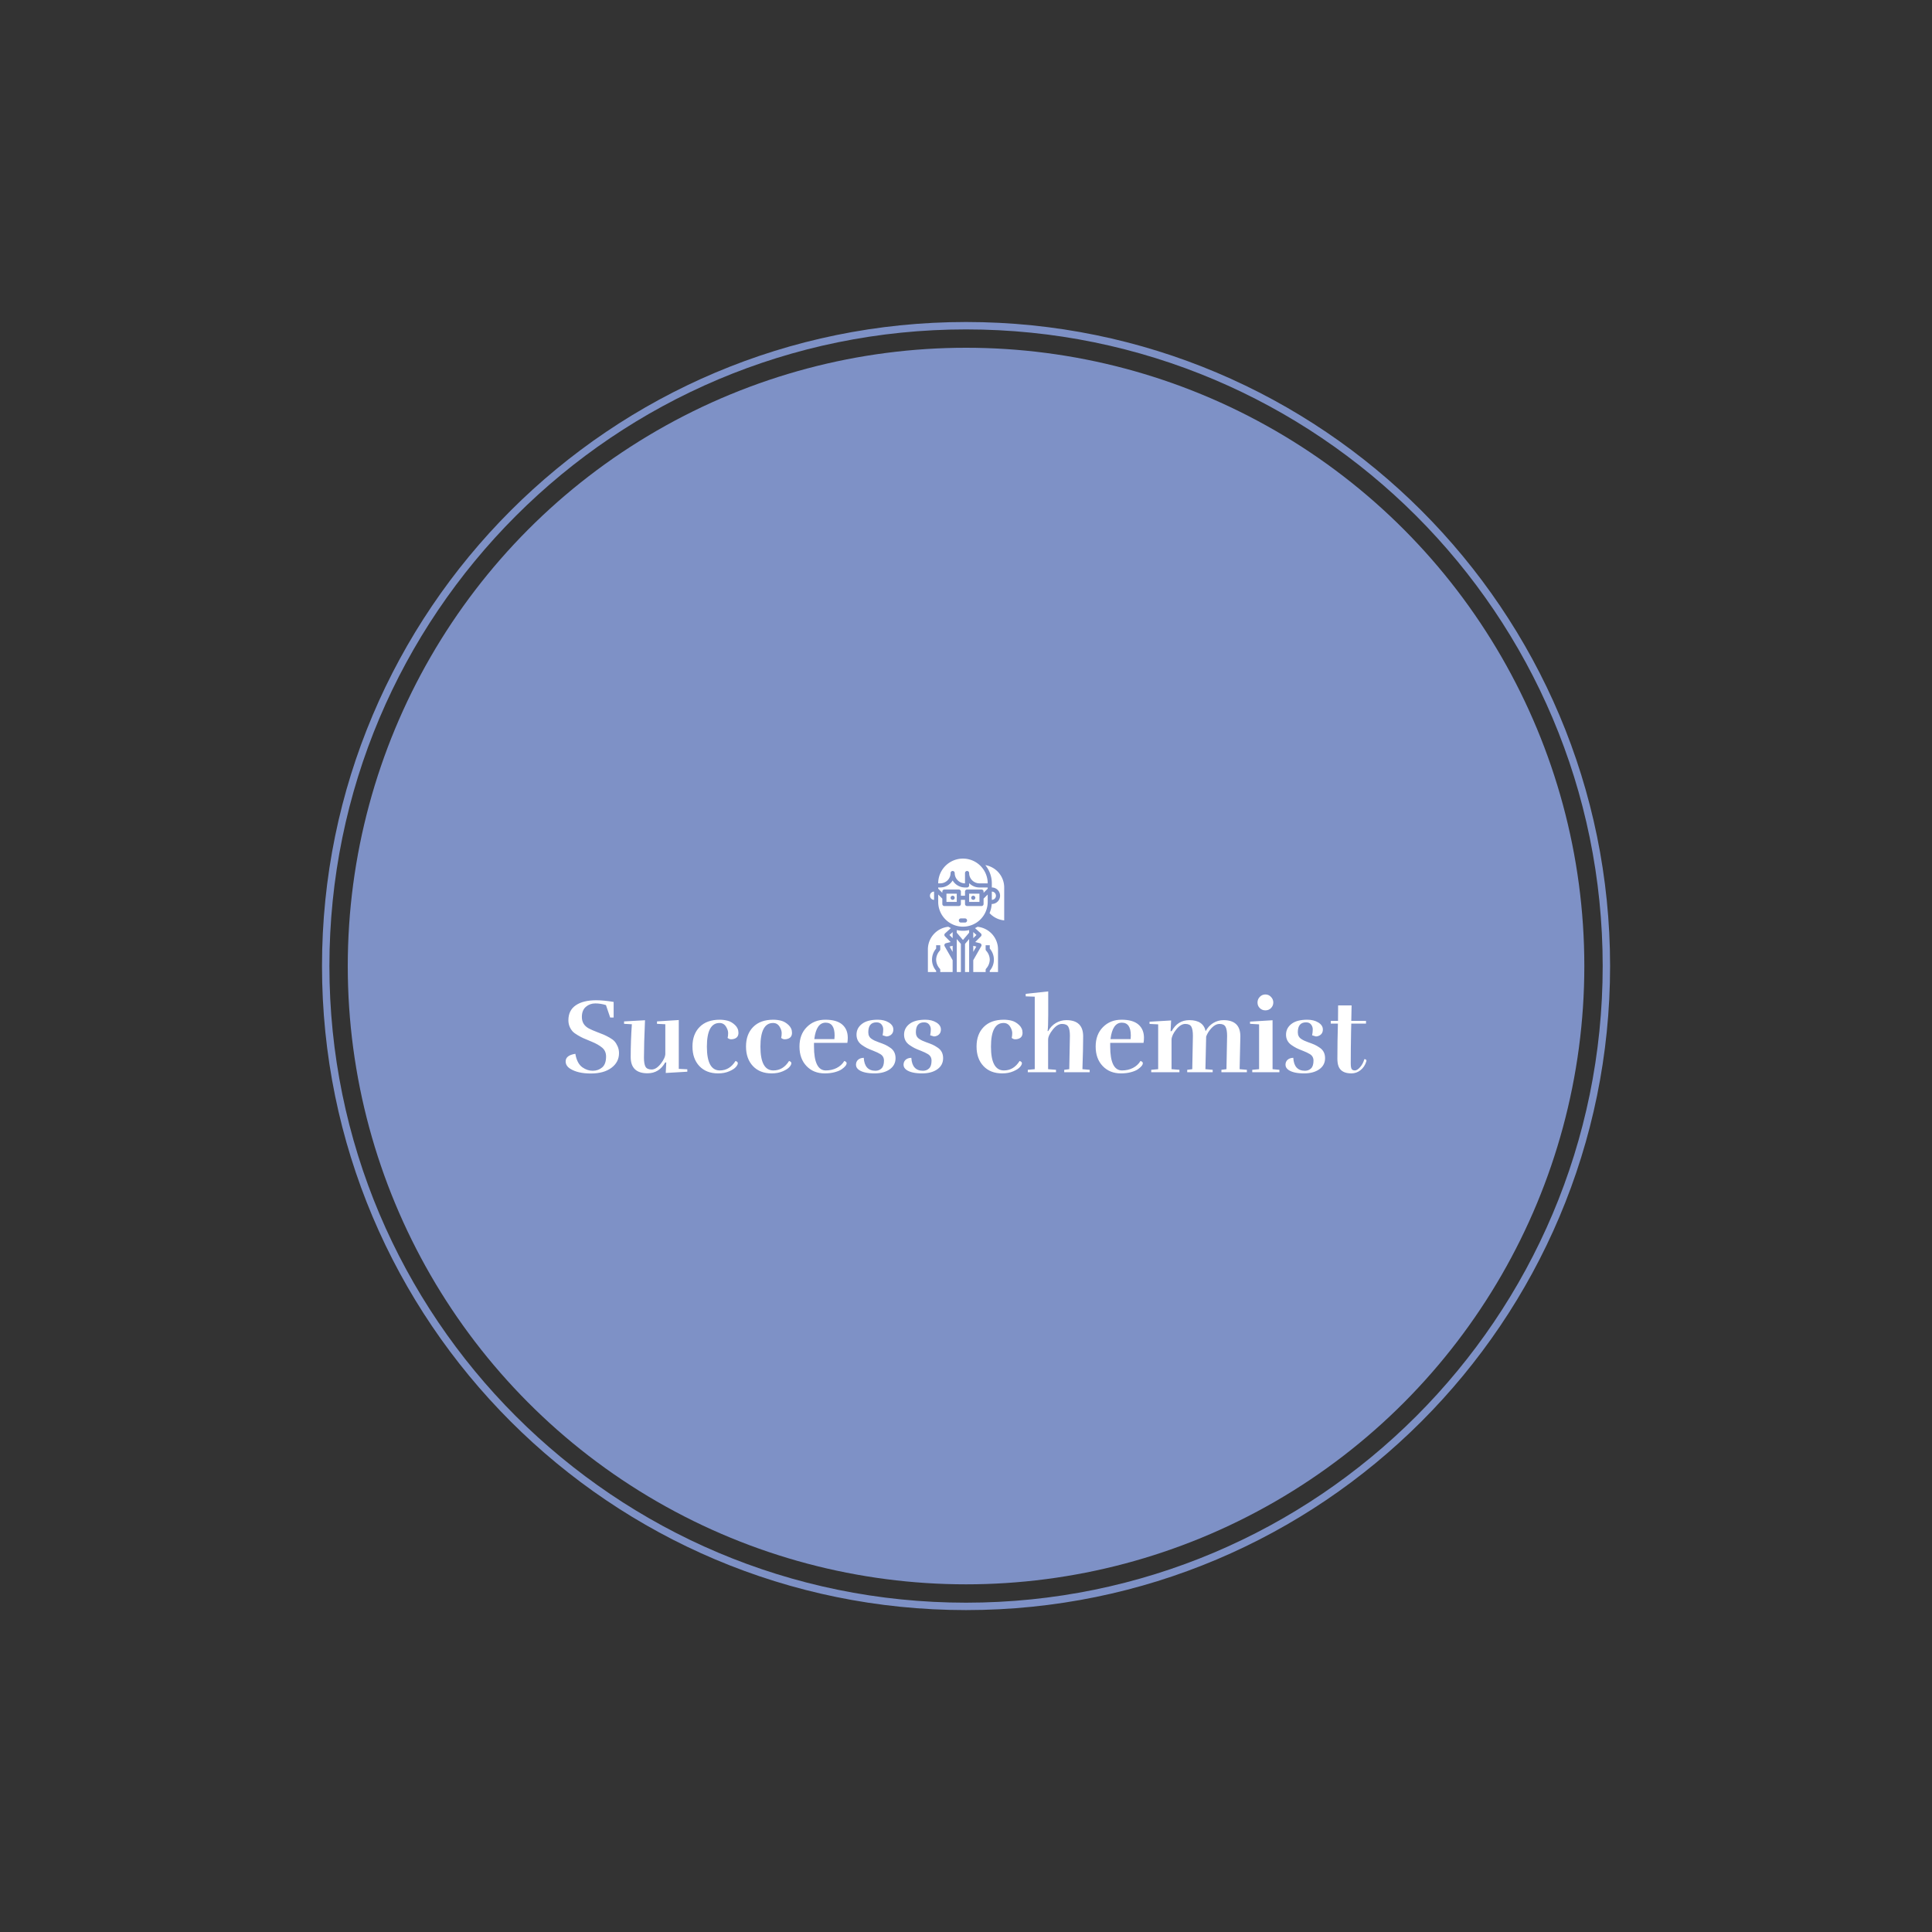 <svg xmlns="http://www.w3.org/2000/svg" version="1.1" xmlns:xlink="http://www.w3.org/1999/xlink" xmlns:svgjs="http://svgjs.dev/svgjs"  viewBox="0 0 1500 1500"><rect x="0" y="0" width="1500" height="1500" fill="#333333" stroke="none"/><rect  fill="#ffffff" fill-opacity="0"></rect><g transform="matrix(0.667,0,0,0.667,249.784,249.784)"><svg viewBox="0 0 343 343" data-background-color="#ffffff" preserveAspectRatio="xMidYMid meet" height="1500" width="1500" xmlns="http://www.w3.org/2000/svg" xmlns:xlink="http://www.w3.org/1999/xlink"><g id="tight-bounds" transform="matrix(1,0,0,1,0.074,0.074)"><svg viewBox="0 0 342.852 342.852" height="342.852" width="342.852"><g><svg></svg></g><g><svg viewBox="0 0 342.852 342.852" height="342.852" width="342.852"><g><path d="M0 171.426c0-94.676 76.75-171.426 171.426-171.426 94.676 0 171.426 76.75 171.426 171.426 0 94.676-76.75 171.426-171.426 171.426-94.676 0-171.426-76.75-171.426-171.426zM171.426 340.881c93.588 0 169.456-75.868 169.455-169.455 0-93.588-75.868-169.456-169.455-169.456-93.588 0-169.456 75.868-169.456 169.456 0 93.588 75.868 169.456 169.456 169.455z" data-fill-palette-color="tertiary" fill="#7e91c6" stroke="transparent"></path><ellipse rx="164.569" ry="164.569" cx="171.426" cy="171.426" fill="#7e91c6" stroke="transparent" stroke-width="0" fill-opacity="1" data-fill-palette-color="tertiary"></ellipse></g><g transform="matrix(1,0,0,1,64.847,142.826)"><svg viewBox="0 0 213.158 57.2" height="57.2" width="213.158"><g><svg viewBox="0 0 213.158 57.2" height="57.2" width="213.158"><g><svg viewBox="0 0 213.158 57.2" height="57.2" width="213.158"><g transform="matrix(1,0,0,1,0,35.352)"><svg viewBox="0 0 213.158 21.848" height="21.848" width="213.158"><g id="textblocktransform"><svg viewBox="0 0 213.158 21.848" height="21.848" width="213.158" id="textblock"><g><svg viewBox="0 0 213.158 21.848" height="21.848" width="213.158"><g transform="matrix(1,0,0,1,0,0)"><svg width="213.158" viewBox="1.7 -38.4 380.47 39" height="21.848" data-palette-color="#ffffff"><path d="M3.8-1.7L3.8-1.7Q1.7-3.05 1.7-5.15L1.7-5.15Q1.7-8.05 6.3-8.75L6.3-8.75Q7.1-4.1 9.7-2.3L9.7-2.3Q12-0.7 14.58-0.7 17.15-0.7 19.03-2.27 20.9-3.85 20.9-7.45L20.9-7.45Q20.9-10.15 18.98-11.73 17.05-13.3 14.1-14.5 11.15-15.7 10.1-16.18 9.05-16.65 7.43-17.6 5.8-18.55 5-19.4L5-19.4Q3-21.7 3-24.7L3-24.7Q3-29.4 6.5-31.8 10-34.2 16.25-34.2L16.25-34.2Q19.8-34.2 24.5-33.4L24.5-33.4 24.5-26 22.85-26 20.85-31.9Q18.35-32.7 15.78-32.7 13.2-32.7 11.3-31.08 9.4-29.45 9.4-26.25L9.4-26.25Q9.4-22.6 12.7-20.8L12.7-20.8Q14.35-19.95 16.6-19.1 18.85-18.25 19.85-17.82 20.85-17.4 22.5-16.48 24.15-15.55 24.95-14.65 25.75-13.75 26.4-12.28 27.05-10.8 27.05-9.05L27.05-9.05Q27.05-4.8 23.45-2.1 19.85 0.6 13.63 0.6 7.4 0.6 3.8-1.7ZM38.9-6.95L38.9-6.95Q38.9-4 39.62-2.65 40.35-1.3 42.55-1.3 44.75-1.3 46.9-4.05 49.05-6.8 49.05-8.8L49.05-8.8 49.05-22.8 45.1-23 45.1-24.15 55.45-24.8 55.45-1.6 59.5-1.4 59.5-0.25 49.25 0.35 49.5-4.65 49-4.65Q46.1 0.5 40.6 0.5L40.6 0.5Q32.6 0.5 32.6-7.2 32.6-14.9 33.15-22.8L33.15-22.8 29.45-23 29.45-24.15 39.4-24.7Q38.9-13.4 38.9-6.95ZM78.65-16.3L78.65-16.3Q78.9-17.3 78.9-18.57 78.9-19.85 78.15-21.2L78.15-21.2Q77.05-23.4 74.8-23.4L74.8-23.4Q68.8-23.4 68.8-12.13 68.8-0.85 74.95-0.85L74.95-0.85Q79.6-0.85 82.4-5.35L82.4-5.35Q83.5-5 83.5-4.28 83.5-3.55 82.57-2.48 81.65-1.4 79.37-0.43 77.1 0.55 74.15 0.55L74.15 0.55Q68.5 0.55 65.22-2.93 61.95-6.4 61.95-12.23 61.95-18.05 65.35-21.5 68.75-24.95 74.9-24.95L74.9-24.95Q76.8-24.95 78.65-24.48 80.5-24 82.15-22.45 83.8-20.9 83.8-18.73 83.8-16.55 81.85-15.9L81.85-15.9Q81.15-15.65 80.3-15.65 79.45-15.65 78.65-16.3ZM104.09-16.3L104.09-16.3Q104.34-17.3 104.34-18.57 104.34-19.85 103.59-21.2L103.59-21.2Q102.49-23.4 100.24-23.4L100.24-23.4Q94.24-23.4 94.24-12.13 94.24-0.85 100.39-0.85L100.39-0.85Q105.04-0.85 107.84-5.35L107.84-5.35Q108.94-5 108.94-4.28 108.94-3.55 108.02-2.48 107.09-1.4 104.82-0.43 102.54 0.55 99.59 0.55L99.59 0.55Q93.94 0.55 90.67-2.93 87.39-6.4 87.39-12.23 87.39-18.05 90.79-21.5 94.19-24.95 100.34-24.95L100.34-24.95Q102.24-24.95 104.09-24.48 105.94-24 107.59-22.45 109.24-20.9 109.24-18.73 109.24-16.55 107.29-15.9L107.29-15.9Q106.59-15.65 105.74-15.65 104.89-15.65 104.09-16.3ZM129.49-17.45L129.49-17.45Q129.49-23.55 125.24-23.55L125.24-23.55Q120.79-23.55 119.84-15.75L119.84-15.75 129.39-15.75Q129.49-16.75 129.49-17.45ZM124.79 0.55L124.79 0.55Q119.44 0.55 116.12-2.95 112.79-6.45 112.79-12.2 112.79-17.95 116.27-21.45 119.74-24.95 125.09-24.95 130.44-24.95 133.09-22.68 135.74-20.4 135.74-16.35L135.74-16.35Q135.74-15.2 135.54-13.95L135.54-13.95 119.69-13.95 119.69-12.2Q119.69-6.6 121.09-3.73 122.49-0.85 125.32-0.85 128.14-0.85 130.47-2.02 132.79-3.2 134.09-5.35L134.09-5.35Q135.19-5 135.19-4.3L135.19-4.3Q135.19-3.05 132.84-1.4L132.84-1.4Q131.69-0.6 129.57-0.03 127.44 0.55 124.79 0.55ZM148.89-0.7L148.89-0.7Q150.64-0.7 151.79-1.83 152.94-2.95 152.94-5.5L152.94-5.5Q152.94-7.55 151.24-8.6L151.24-8.6Q149.94-9.4 147.91-10.18 145.89-10.95 144.81-11.5 143.74-12.05 142.44-12.95L142.44-12.95Q139.89-14.75 139.89-17.85 139.89-20.95 142.46-22.95 145.04-24.95 149.99-24.95L149.99-24.95Q153.09-24.95 155.24-23.63 157.39-22.3 157.39-20.3 157.39-18.3 155.69-17.4L155.69-17.4Q154.89-17 154.09-17L154.09-17 152.29-17.55Q152.59-19.1 152.59-20.38 152.59-21.65 151.79-22.68 150.99-23.7 149.39-23.7L149.39-23.7Q145.49-23.7 145.49-19L145.49-19Q145.49-16.85 147.14-15.8L147.14-15.8Q148.39-14.95 150.34-14.28 152.29-13.6 153.41-13.1 154.54-12.6 155.84-11.7L155.84-11.7Q158.44-10 158.44-6.68 158.44-3.35 155.69-1.4 152.94 0.55 148.44 0.55L148.44 0.55Q143.44 0.55 141.04-1.1L141.04-1.1Q139.64-2.1 139.64-3.55 139.64-5 140.61-5.9 141.59-6.8 143.34-6.85L143.34-6.85Q143.69-0.7 148.89-0.7ZM171.49-0.7L171.49-0.7Q173.24-0.7 174.39-1.83 175.54-2.95 175.54-5.5L175.54-5.5Q175.54-7.55 173.84-8.6L173.84-8.6Q172.54-9.4 170.51-10.18 168.49-10.95 167.41-11.5 166.34-12.05 165.04-12.95L165.04-12.95Q162.49-14.75 162.49-17.85 162.49-20.95 165.06-22.95 167.64-24.95 172.59-24.95L172.59-24.95Q175.69-24.95 177.84-23.63 179.99-22.3 179.99-20.3 179.99-18.3 178.29-17.4L178.29-17.4Q177.49-17 176.69-17L176.69-17 174.89-17.55Q175.19-19.1 175.19-20.38 175.19-21.65 174.39-22.68 173.59-23.7 171.99-23.7L171.99-23.7Q168.09-23.7 168.09-19L168.09-19Q168.09-16.85 169.74-15.8L169.74-15.8Q170.99-14.95 172.94-14.28 174.89-13.6 176.01-13.1 177.14-12.6 178.44-11.7L178.44-11.7Q181.04-10 181.04-6.68 181.04-3.35 178.29-1.4 175.54 0.55 171.04 0.55L171.04 0.55Q166.04 0.55 163.64-1.1L163.64-1.1Q162.24-2.1 162.24-3.55 162.24-5 163.21-5.9 164.19-6.8 165.94-6.85L165.94-6.85Q166.29-0.7 171.49-0.7ZM213.63-16.3L213.63-16.3Q213.88-17.3 213.88-18.57 213.88-19.85 213.13-21.2L213.13-21.2Q212.03-23.4 209.78-23.4L209.78-23.4Q203.78-23.4 203.78-12.13 203.78-0.85 209.93-0.85L209.93-0.85Q214.58-0.85 217.38-5.35L217.38-5.35Q218.48-5 218.48-4.28 218.48-3.55 217.56-2.48 216.63-1.4 214.36-0.43 212.08 0.55 209.13 0.55L209.13 0.55Q203.48 0.55 200.21-2.93 196.93-6.4 196.93-12.23 196.93-18.05 200.33-21.5 203.73-24.95 209.88-24.95L209.88-24.95Q211.78-24.95 213.63-24.48 215.48-24 217.13-22.45 218.78-20.9 218.78-18.73 218.78-16.55 216.83-15.9L216.83-15.9Q216.13-15.65 215.28-15.65 214.43-15.65 213.63-16.3ZM238.58-1.15L240.98-1.45 241.28-17.3Q241.28-20.25 240.53-21.6 239.78-22.95 237.53-22.95 235.28-22.95 233.1-20.2 230.93-17.45 230.93-15.45L230.93-15.45 230.93-1.45 234.68-1.15 234.68 0 221.28 0 221.28-1.15 224.58-1.45 224.58-35.9 220.28-36.05 220.28-37.25 230.98-38.4 230.98-27.2Q230.98-21.55 230.68-19.55L230.68-19.55 230.98-19.55Q232.33-22.05 234.63-23.4 236.93-24.75 239.58-24.75L239.58-24.75Q247.58-24.75 247.58-17.05L247.58-17.05Q247.58-11.5 247.23-1.45L247.23-1.45 250.68-1.15 250.68 0 238.58 0 238.58-1.15ZM270.22-17.45L270.22-17.45Q270.22-23.55 265.97-23.55L265.97-23.55Q261.52-23.55 260.57-15.75L260.57-15.75 270.13-15.75Q270.22-16.75 270.22-17.45ZM265.52 0.55L265.52 0.55Q260.18 0.55 256.85-2.95 253.52-6.45 253.52-12.2 253.52-17.95 257-21.45 260.47-24.95 265.82-24.95 271.18-24.95 273.82-22.68 276.47-20.4 276.47-16.35L276.47-16.35Q276.47-15.2 276.27-13.95L276.27-13.95 260.43-13.95 260.43-12.2Q260.43-6.6 261.82-3.73 263.22-0.85 266.05-0.85 268.88-0.85 271.2-2.02 273.52-3.2 274.82-5.35L274.82-5.35Q275.93-5 275.93-4.3L275.93-4.3Q275.93-3.05 273.57-1.4L273.57-1.4Q272.43-0.6 270.3-0.03 268.18 0.55 265.52 0.55ZM297.02-1.15L299.42-1.45 299.72-17.3Q299.72-20.25 299-21.6 298.27-22.95 296.1-22.95 293.92-22.95 291.82-20.33 289.72-17.7 289.57-15.6L289.57-15.6 289.57-1.45 293.32-1.15 293.32 0 279.92 0 279.92-1.15 283.22-1.45 283.22-22.75 279.12-22.95 279.12-24 289.37-24.6 289.12-19.5 289.62-19.5Q292.47-24.75 298.02-24.75L298.02-24.75Q304.67-24.75 305.77-19.5L305.77-19.5Q307.12-22 309.37-23.38 311.62-24.75 314.27-24.75L314.27-24.75Q322.27-24.75 322.27-17.05L322.27-17.05Q322.27-14.85 321.92-1.45L321.92-1.45 325.37-1.15 325.37 0 313.27 0 313.27-1.15 315.67-1.45 315.97-17.3Q315.97-20.25 315.22-21.6 314.47-22.95 312.45-22.95 310.42-22.95 308.62-21.05 306.82-19.15 306.02-16.95L306.02-16.95Q306.02-14.75 305.67-1.45L305.67-1.45 309.12-1.15 309.12 0 297.02 0 297.02-1.15ZM340.82-1.15L340.82 0 327.92 0 327.92-1.15 331.17-1.45 331.17-22.75 326.87-23 326.87-24.05 337.57-24.7 337.57-1.45 340.82-1.15ZM337.92-33.13Q337.92-31.6 336.85-30.5 335.77-29.4 334.17-29.4 332.57-29.4 331.5-30.48 330.42-31.55 330.42-33.13 330.42-34.7 331.52-35.83 332.62-36.95 334.17-36.95 335.72-36.95 336.82-35.8 337.92-34.65 337.92-33.13ZM352.97-0.7L352.97-0.7Q354.72-0.7 355.87-1.83 357.02-2.95 357.02-5.5L357.02-5.5Q357.02-7.55 355.32-8.6L355.32-8.6Q354.02-9.4 351.99-10.18 349.97-10.95 348.89-11.5 347.82-12.05 346.52-12.95L346.52-12.95Q343.97-14.75 343.97-17.85 343.97-20.95 346.54-22.95 349.12-24.95 354.07-24.95L354.07-24.95Q357.17-24.95 359.32-23.63 361.47-22.3 361.47-20.3 361.47-18.3 359.77-17.4L359.77-17.4Q358.97-17 358.17-17L358.17-17 356.37-17.55Q356.67-19.1 356.67-20.38 356.67-21.65 355.87-22.68 355.07-23.7 353.47-23.7L353.47-23.7Q349.57-23.7 349.57-19L349.57-19Q349.57-16.85 351.22-15.8L351.22-15.8Q352.47-14.95 354.42-14.28 356.37-13.6 357.49-13.1 358.62-12.6 359.92-11.7L359.92-11.7Q362.52-10 362.52-6.68 362.52-3.35 359.77-1.4 357.02 0.55 352.52 0.55L352.52 0.55Q347.52 0.55 345.12-1.1L345.12-1.1Q343.72-2.1 343.72-3.55 343.72-5 344.69-5.9 345.67-6.8 347.42-6.85L347.42-6.85Q347.77-0.7 352.97-0.7ZM375.02 0.55L375.02 0.55Q370.22 0.55 368.92-2.8L368.92-2.8Q368.37-4.25 368.37-6.45L368.37-6.45Q368.37-14.75 368.62-23.1L368.62-23.1 365.22-23.1 365.22-24.4 368.67-24.4 368.72-31.75 375.12-31.75 374.97-24.4 381.97-24.4 381.97-23.1 374.97-23.1 374.87-19.05Q374.72-10.95 374.72-4.2L374.72-4.2Q374.72-2.25 375.14-1.55 375.57-0.85 376.69-0.85 377.82-0.85 379.19-2.43 380.57-4 381.17-6.2L381.17-6.2Q382.17-6.2 382.17-5.5L382.17-5.5Q382.17-5.35 382.12-5.15L382.12-5.15Q381.32-2.55 379.39-1 377.47 0.55 375.02 0.55Z" opacity="1" transform="matrix(1,0,0,1,0,0)" fill="#ffffff" class="wordmark-text-0" data-fill-palette-color="quaternary" id="text-0"></path></svg></g></svg></g></svg></g></svg></g><g transform="matrix(1,0,0,1,96.423,0)"><svg viewBox="0 0 20.312 30.194" height="30.194" width="20.312"><g><svg xmlns="http://www.w3.org/2000/svg" viewBox="15 6 37 55" x="0" y="0" height="30.194" width="20.312" class="icon-icon-0" data-fill-palette-color="quaternary" id="icon-0"><g fill="#ffffff" data-fill-palette-color="quaternary"><polygon points="38.477 48.65 37 48.281 37 51.235 38.477 48.65" fill="#ffffff" data-fill-palette-color="quaternary"></polygon><path d="M32 39A12.013 12.013 0 0 0 44 27V23.414l-2 2V28a1 1 0 0 1-1 1H34a1 1 0 0 1-1-1V26H31v2a1 1 0 0 1-1 1H23a1 1 0 0 1-1-1V25.414l-2-2V27A12.013 12.013 0 0 0 32 39Zm-1-4h2a1 1 0 0 1 0 2H31a1 1 0 0 1 0-2Z" fill="#ffffff" data-fill-palette-color="quaternary"></path><polygon points="37 41.63 37 44.586 38.55 43.036 37 41.63" fill="#ffffff" data-fill-palette-color="quaternary"></polygon><path d="M29 27V23H24v4Zm-2-3a1 1 0 1 1-1 1A1 1 0 0 1 27 24Z" fill="#ffffff" data-fill-palette-color="quaternary"></path><path d="M22 22a1 1 0 0 1 1-1h7a1 1 0 0 1 1 1v2h2V22a1 1 0 0 1 1-1h7a1 1 0 0 1 1 1v0.586l2-2V20H40A6.98 6.98 0 0 1 35 17.9V19a1 1 0 0 1-1 1H33a7 7 0 0 1-6-3.4 6.885 6.885 0 0 1-0.784 1.063A7.01 7.01 0 0 1 21 20H20v0.586l2 2Z" fill="#ffffff" data-fill-palette-color="quaternary"></path><path d="M24.727 16.333A4.99 4.99 0 0 0 26 13a1 1 0 0 1 2 0 5.006 5.006 0 0 0 5 5V13a1 1 0 0 1 2 0 5.006 5.006 0 0 0 5 5h4a12 12 0 0 0-24 0h1A5.006 5.006 0 0 0 24.727 16.333Z" fill="#ffffff" data-fill-palette-color="quaternary"></path><path d="M18 26V22a2 2 0 0 0 0 4Z" fill="#ffffff" data-fill-palette-color="quaternary"></path><path d="M40 27V23H35v4Zm-3-3a1 1 0 1 1-1 1A1 1 0 0 1 37 24Z" fill="#ffffff" data-fill-palette-color="quaternary"></path><path d="M39.073 39.061q-0.594 0.349-1.222 0.641l2.821 2.557a1 1 0 0 1 0.035 1.448l-2.751 2.751 2.287 0.572a1 1 0 0 1 0.625 1.466L37 55.265V61h6V60a1 1 0 0 1 0.293-0.707A6.715 6.715 0 0 0 45 55a6.608 6.608 0 0 0-1.707-4.293A1 1 0 0 1 43 50V48h2v1.621a8.233 8.233 0 0 1 0 10.758V61h4V50A11.031 11.031 0 0 0 39.073 39.061Z" fill="#ffffff" data-fill-palette-color="quaternary"></path><path d="M29 40.668v1.253l3 3.534 3-3.534V40.668a13.72 13.72 0 0 1-6 0Z" fill="#ffffff" data-fill-palette-color="quaternary"></path><polygon points="33 61 35 61 35 45.011 33 47.367 33 61" fill="#ffffff" data-fill-palette-color="quaternary"></polygon><path d="M42.85 9.168A13.927 13.927 0 0 1 46 18v2a4 4 0 0 1 0 8h-0.051A13.891 13.891 0 0 1 44.9 32.433 11.011 11.011 0 0 0 52 35.955V20A11.009 11.009 0 0 0 42.85 9.168Z" fill="#ffffff" data-fill-palette-color="quaternary"></path><path d="M46 22v4a2 2 0 0 0 0-4Z" fill="#ffffff" data-fill-palette-color="quaternary"></path><polygon points="29 61 31 61 31 47.367 29 45.011 29 61" fill="#ffffff" data-fill-palette-color="quaternary"></polygon><path d="M23.08 47.607a1 1 0 0 1 0.677-0.577l2.287-0.572-2.751-2.751a1 1 0 0 1 0.035-1.448L26.149 39.7q-0.629-0.291-1.222-0.641A11.031 11.031 0 0 0 15 50V61h4v-0.621a8.233 8.233 0 0 1 0-10.758V48h2v2a1 1 0 0 1-0.293 0.707A6.715 6.715 0 0 0 19 55a6.608 6.608 0 0 0 1.707 4.293A1 1 0 0 1 21 60v1h6V55.265L23.132 48.5A1 1 0 0 1 23.08 47.607Z" fill="#ffffff" data-fill-palette-color="quaternary"></path><polygon points="27 44.586 27 41.63 25.45 43.036 27 44.586" fill="#ffffff" data-fill-palette-color="quaternary"></polygon><polygon points="27 51.235 27 48.281 25.523 48.65 27 51.235" fill="#ffffff" data-fill-palette-color="quaternary"></polygon></g></svg></g></svg></g><g></g></svg></g></svg></g></svg></g></svg></g><defs></defs></svg><rect width="342.852" height="342.852" fill="none" stroke="none" visibility="hidden"></rect></g></svg></g></svg>
